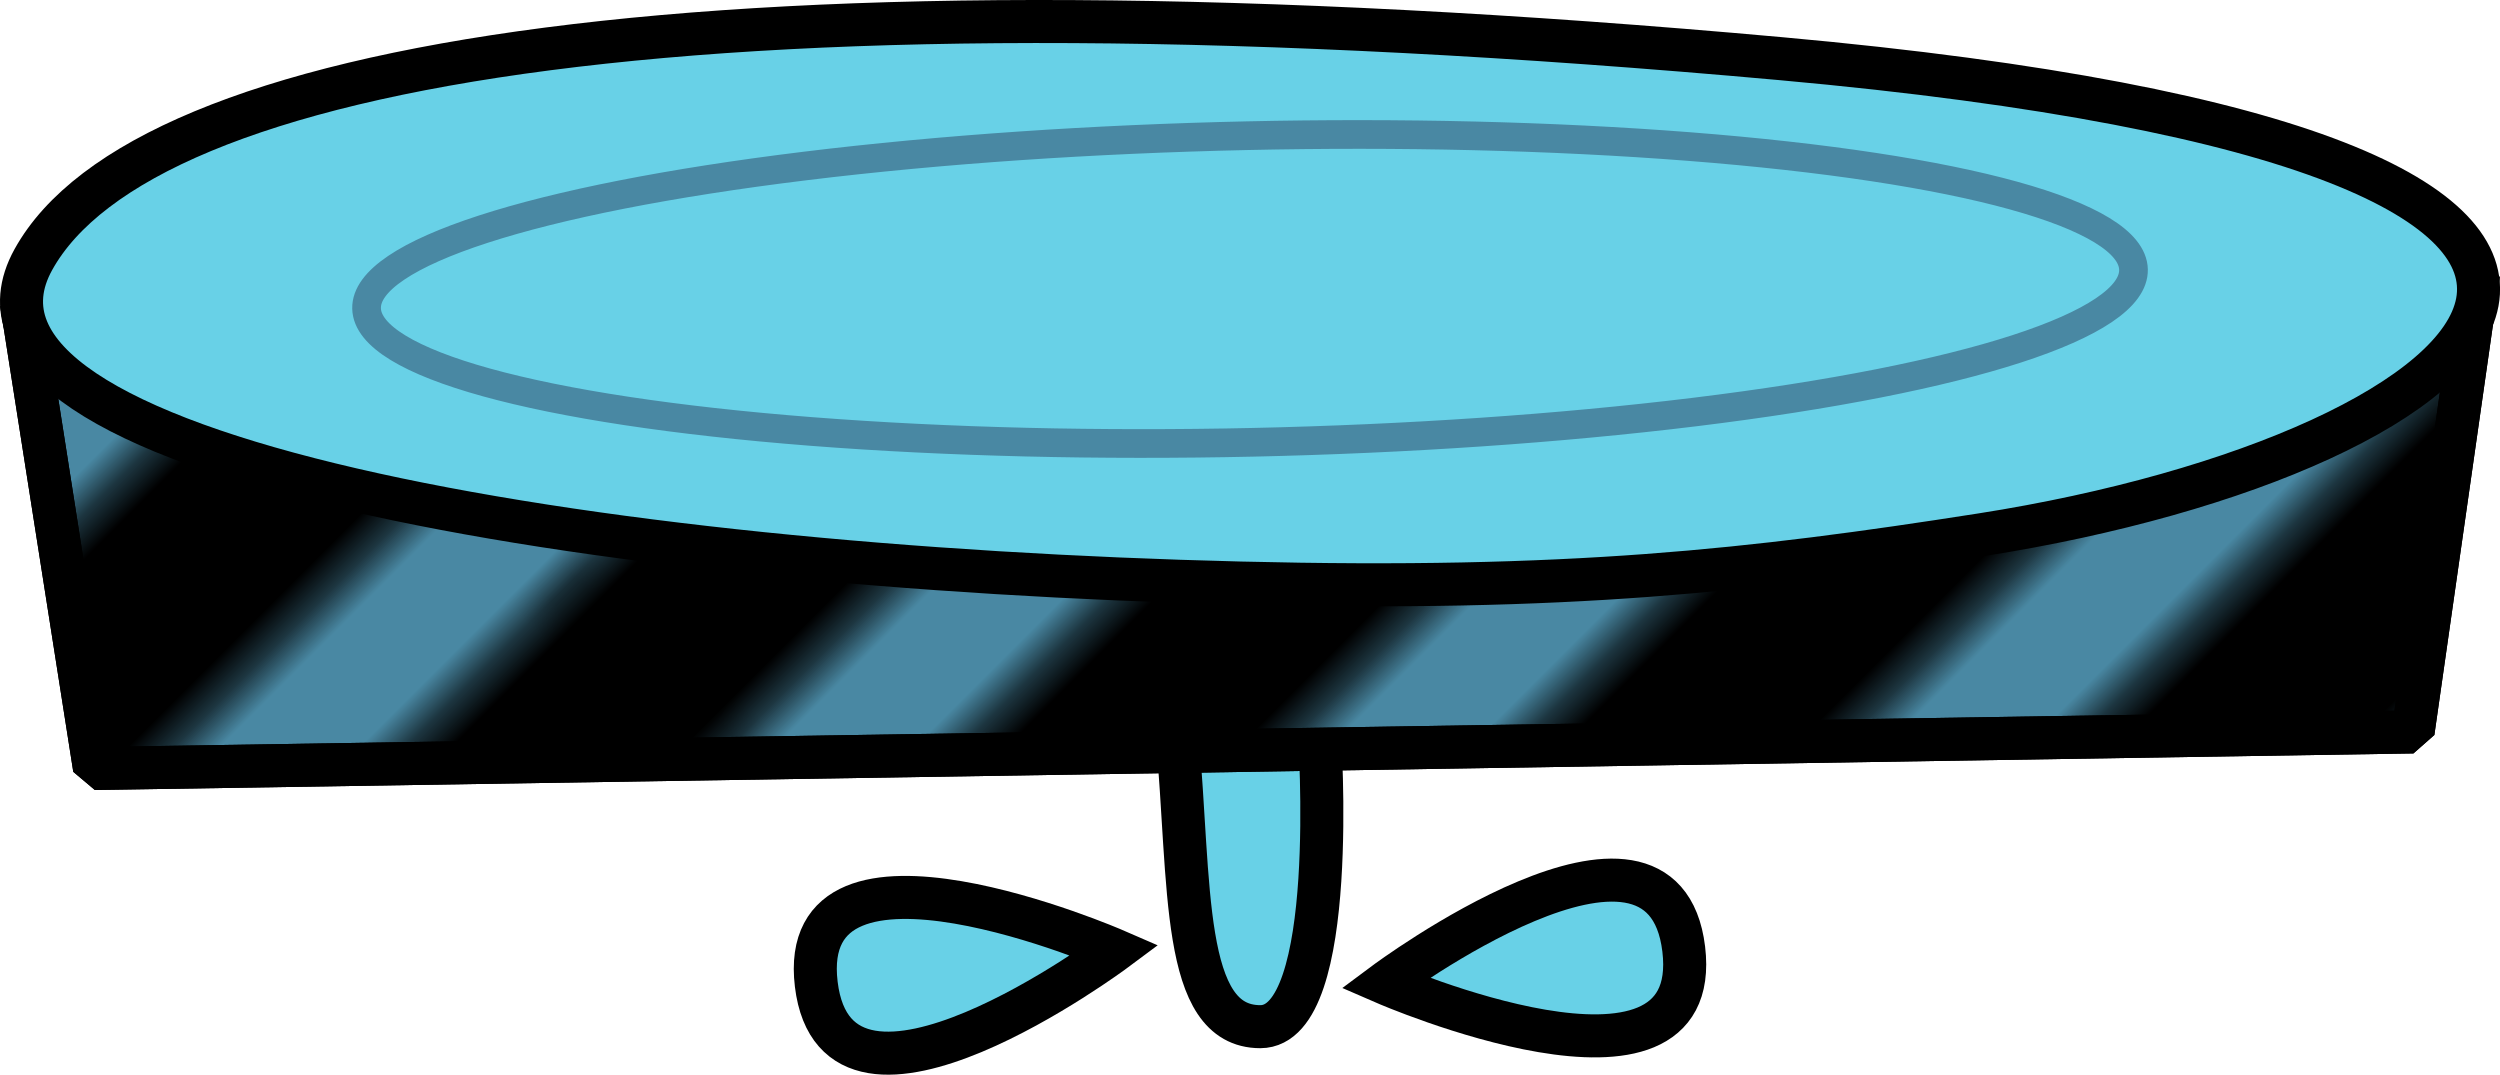 <?xml version="1.0" encoding="UTF-8"?><svg id="Livello_2" xmlns="http://www.w3.org/2000/svg" xmlns:xlink="http://www.w3.org/1999/xlink" viewBox="0 0 174.3 74.93"><defs><style>.cls-1,.cls-2,.cls-3,.cls-4{stroke-width:3px;}.cls-1,.cls-2,.cls-3,.cls-4,.cls-5{stroke:#000;}.cls-1,.cls-6{stroke-miterlimit:10;}.cls-1,.cls-4{fill:#68d1e7;}.cls-2{fill:#4988a3;}.cls-2,.cls-3,.cls-4{stroke-linejoin:bevel;}.cls-6{stroke:#4988a3;stroke-width:2px;}.cls-6,.cls-7,.cls-5{fill:none;}.cls-3{fill:url(#Nuovo_campione_pattern_4);}.cls-5{stroke-width:7.2px;}</style><pattern id="Nuovo_campione_pattern_4" x="0" y="0" width="72" height="72" patternTransform="translate(16189.51 -6792.24) rotate(-45) scale(2.28)" patternUnits="userSpaceOnUse" viewBox="0 0 72 72"><g><rect class="cls-7" width="72" height="72"/><g><line class="cls-5" x1="71.75" y1="66" x2="144.25" y2="66"/><line class="cls-5" x1="71.75" y1="42" x2="144.25" y2="42"/><line class="cls-5" x1="71.75" y1="18" x2="144.25" y2="18"/><line class="cls-5" x1="71.75" y1="54" x2="144.25" y2="54"/><line class="cls-5" x1="71.75" y1="30" x2="144.25" y2="30"/><line class="cls-5" x1="71.75" y1="6" x2="144.25" y2="6"/></g><g><line class="cls-5" x1="-.25" y1="66" x2="72.25" y2="66"/><line class="cls-5" x1="-.25" y1="42" x2="72.25" y2="42"/><line class="cls-5" x1="-.25" y1="18" x2="72.25" y2="18"/><line class="cls-5" x1="-.25" y1="54" x2="72.25" y2="54"/><line class="cls-5" x1="-.25" y1="30" x2="72.25" y2="30"/><line class="cls-5" x1="-.25" y1="6" x2="72.25" y2="6"/></g><g><line class="cls-5" x1="-72.25" y1="66" x2=".25" y2="66"/><line class="cls-5" x1="-72.25" y1="42" x2=".25" y2="42"/><line class="cls-5" x1="-72.25" y1="18" x2=".25" y2="18"/><line class="cls-5" x1="-72.25" y1="54" x2=".25" y2="54"/><line class="cls-5" x1="-72.25" y1="30" x2=".25" y2="30"/><line class="cls-5" x1="-72.25" y1="6" x2=".25" y2="6"/></g></g></pattern></defs><g id="movingDisappearingPlatforms"><g><g><path class="cls-4" d="M82.06,51.14c.97,10.51,.24,20.44,5.81,20.44s4.12-20.44,4.12-20.44"/><path class="cls-1" d="M77.74,66.25s-19.37,14.43-20.83,2.37c-1.45-12.06,20.83-2.37,20.83-2.37Z"/><path class="cls-1" d="M96.56,68.54s19.37-14.43,20.83-2.37c1.45,12.06-20.83,2.37-20.83,2.37Z"/></g><g><polygon class="cls-2" points="1.5 21.13 6.59 53.58 168.24 51.03 172.8 19.11 1.5 21.13"/><polygon class="cls-3" points="1.5 21.13 6.59 53.58 168.24 51.03 172.8 19.11 1.5 21.13"/><path class="cls-4" d="M86.48,40.65C41.11,39.54-5.31,31.86,2.33,18.09,9.97,4.32,49.79-2.63,124.16,4.09c74.44,6.72,50.39,27.49,13.99,33.19-16.1,2.52-28.82,3.93-51.66,3.37Z"/><ellipse class="cls-6" cx="87.15" cy="20.15" rx="61.61" ry="10.69" transform="translate(-.42 1.92) rotate(-1.26)"/></g></g></g></svg>